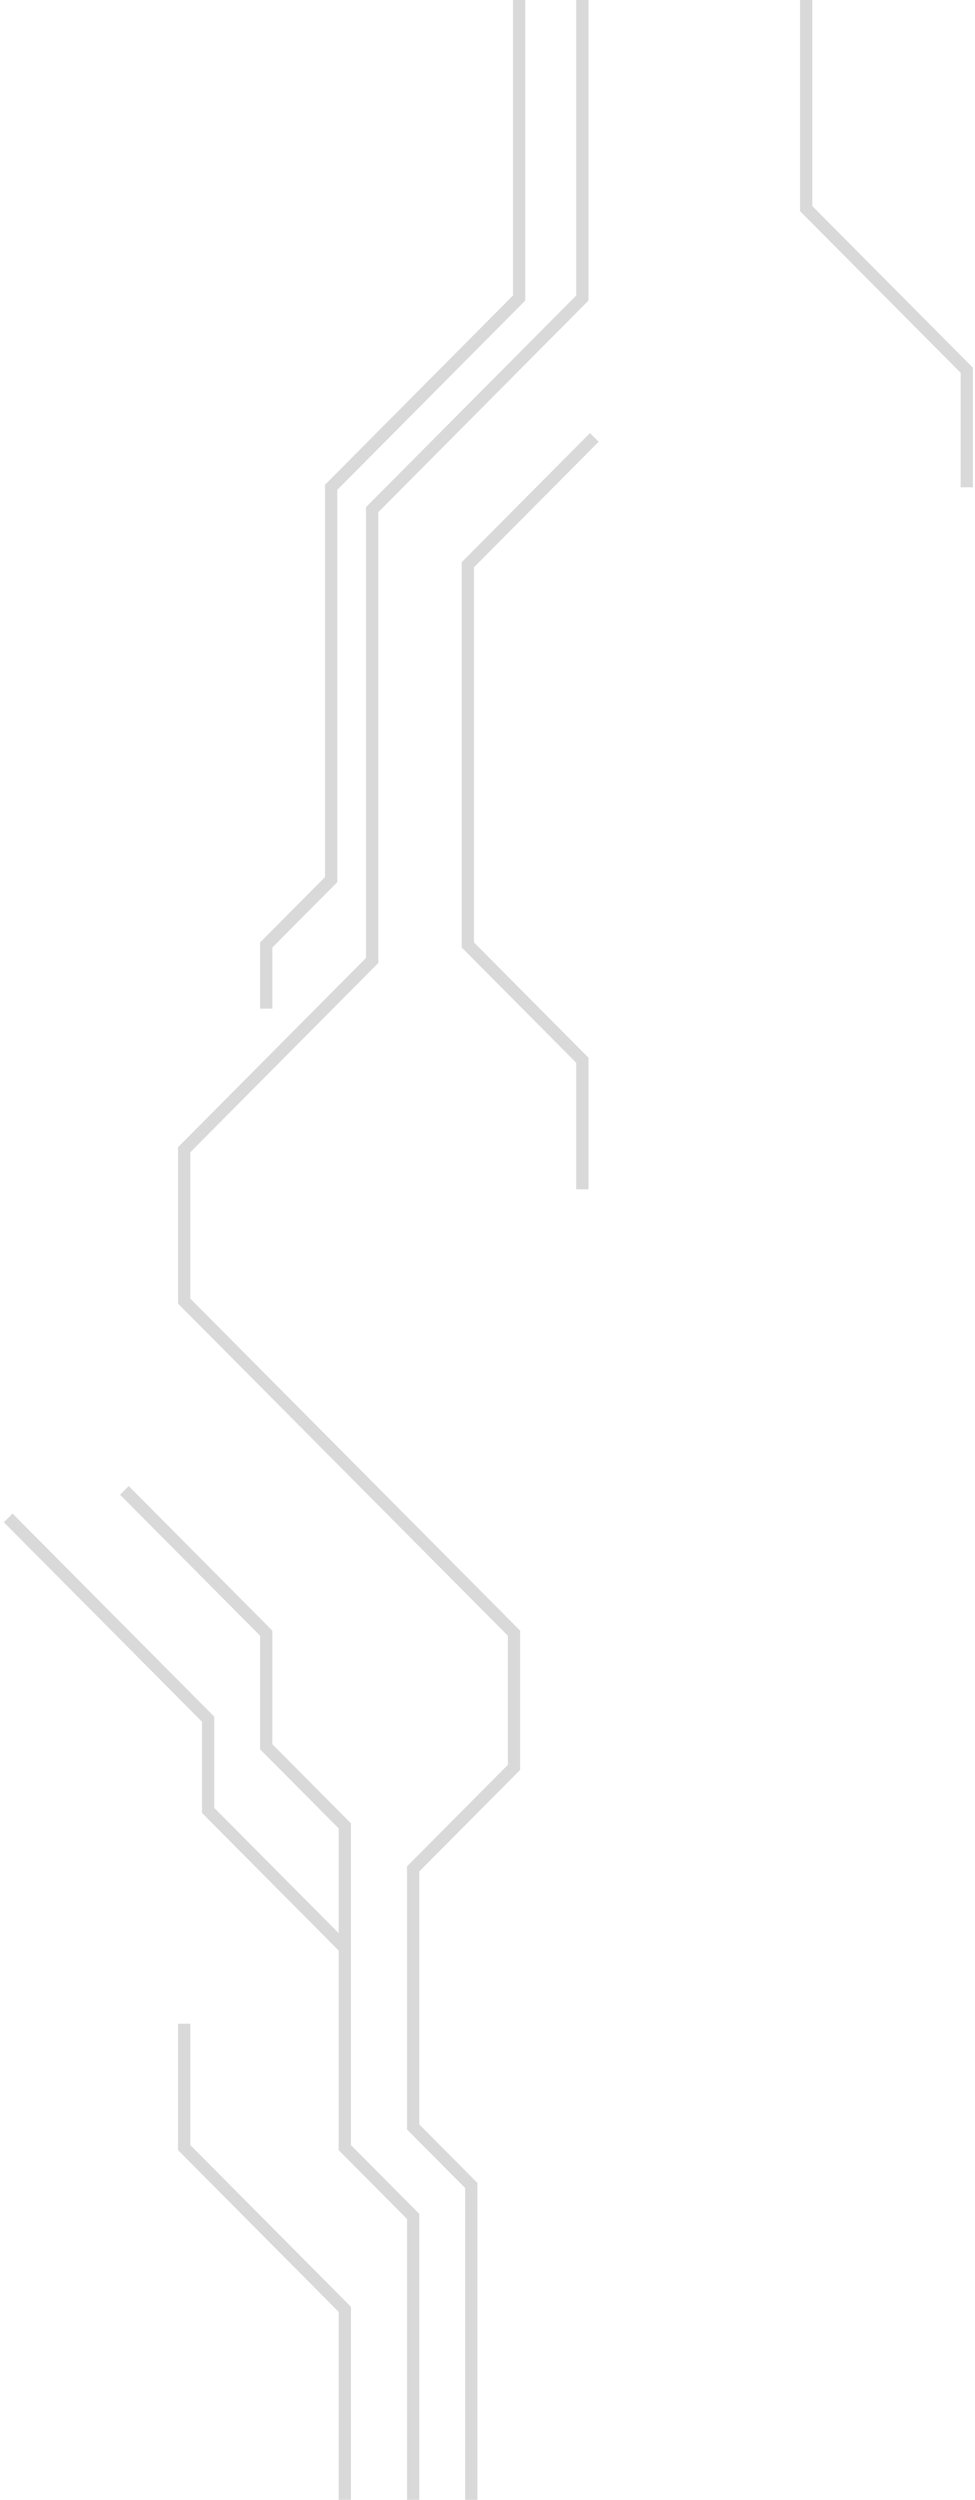 <svg width="119" height="305" viewBox="0 0 119 305" fill="none" xmlns="http://www.w3.org/2000/svg">
<path d="M98.396 -1L98.396 25.45L118 45.182L118 59.456M71.075 145.103L71.075 129.359L57.102 115.295L57.102 68.903L72.535 53.369M71.075 -1L71.075 36.365L45.422 62.185L45.422 117.184L22.481 140.275L22.481 158.748L62.733 199.262L62.733 215.636L50.428 228.021L50.428 259.509L57.519 266.646L57.519 308M50.428 308L50.428 270.425L42.086 262.028L42.086 237.677M15.182 181.839L32.492 199.262L32.492 213.117L42.086 222.773L42.086 237.677M42.086 237.677L25.401 220.884L25.401 209.758L1 185.198M42.086 308L42.086 281.76L22.481 262.028L22.481 246.914M63.358 -1L63.358 36.365L40.417 59.456L40.417 107.318L32.492 115.295L32.492 123.062" stroke="#D9D9D9" stroke-width="1.5"/>
</svg>
